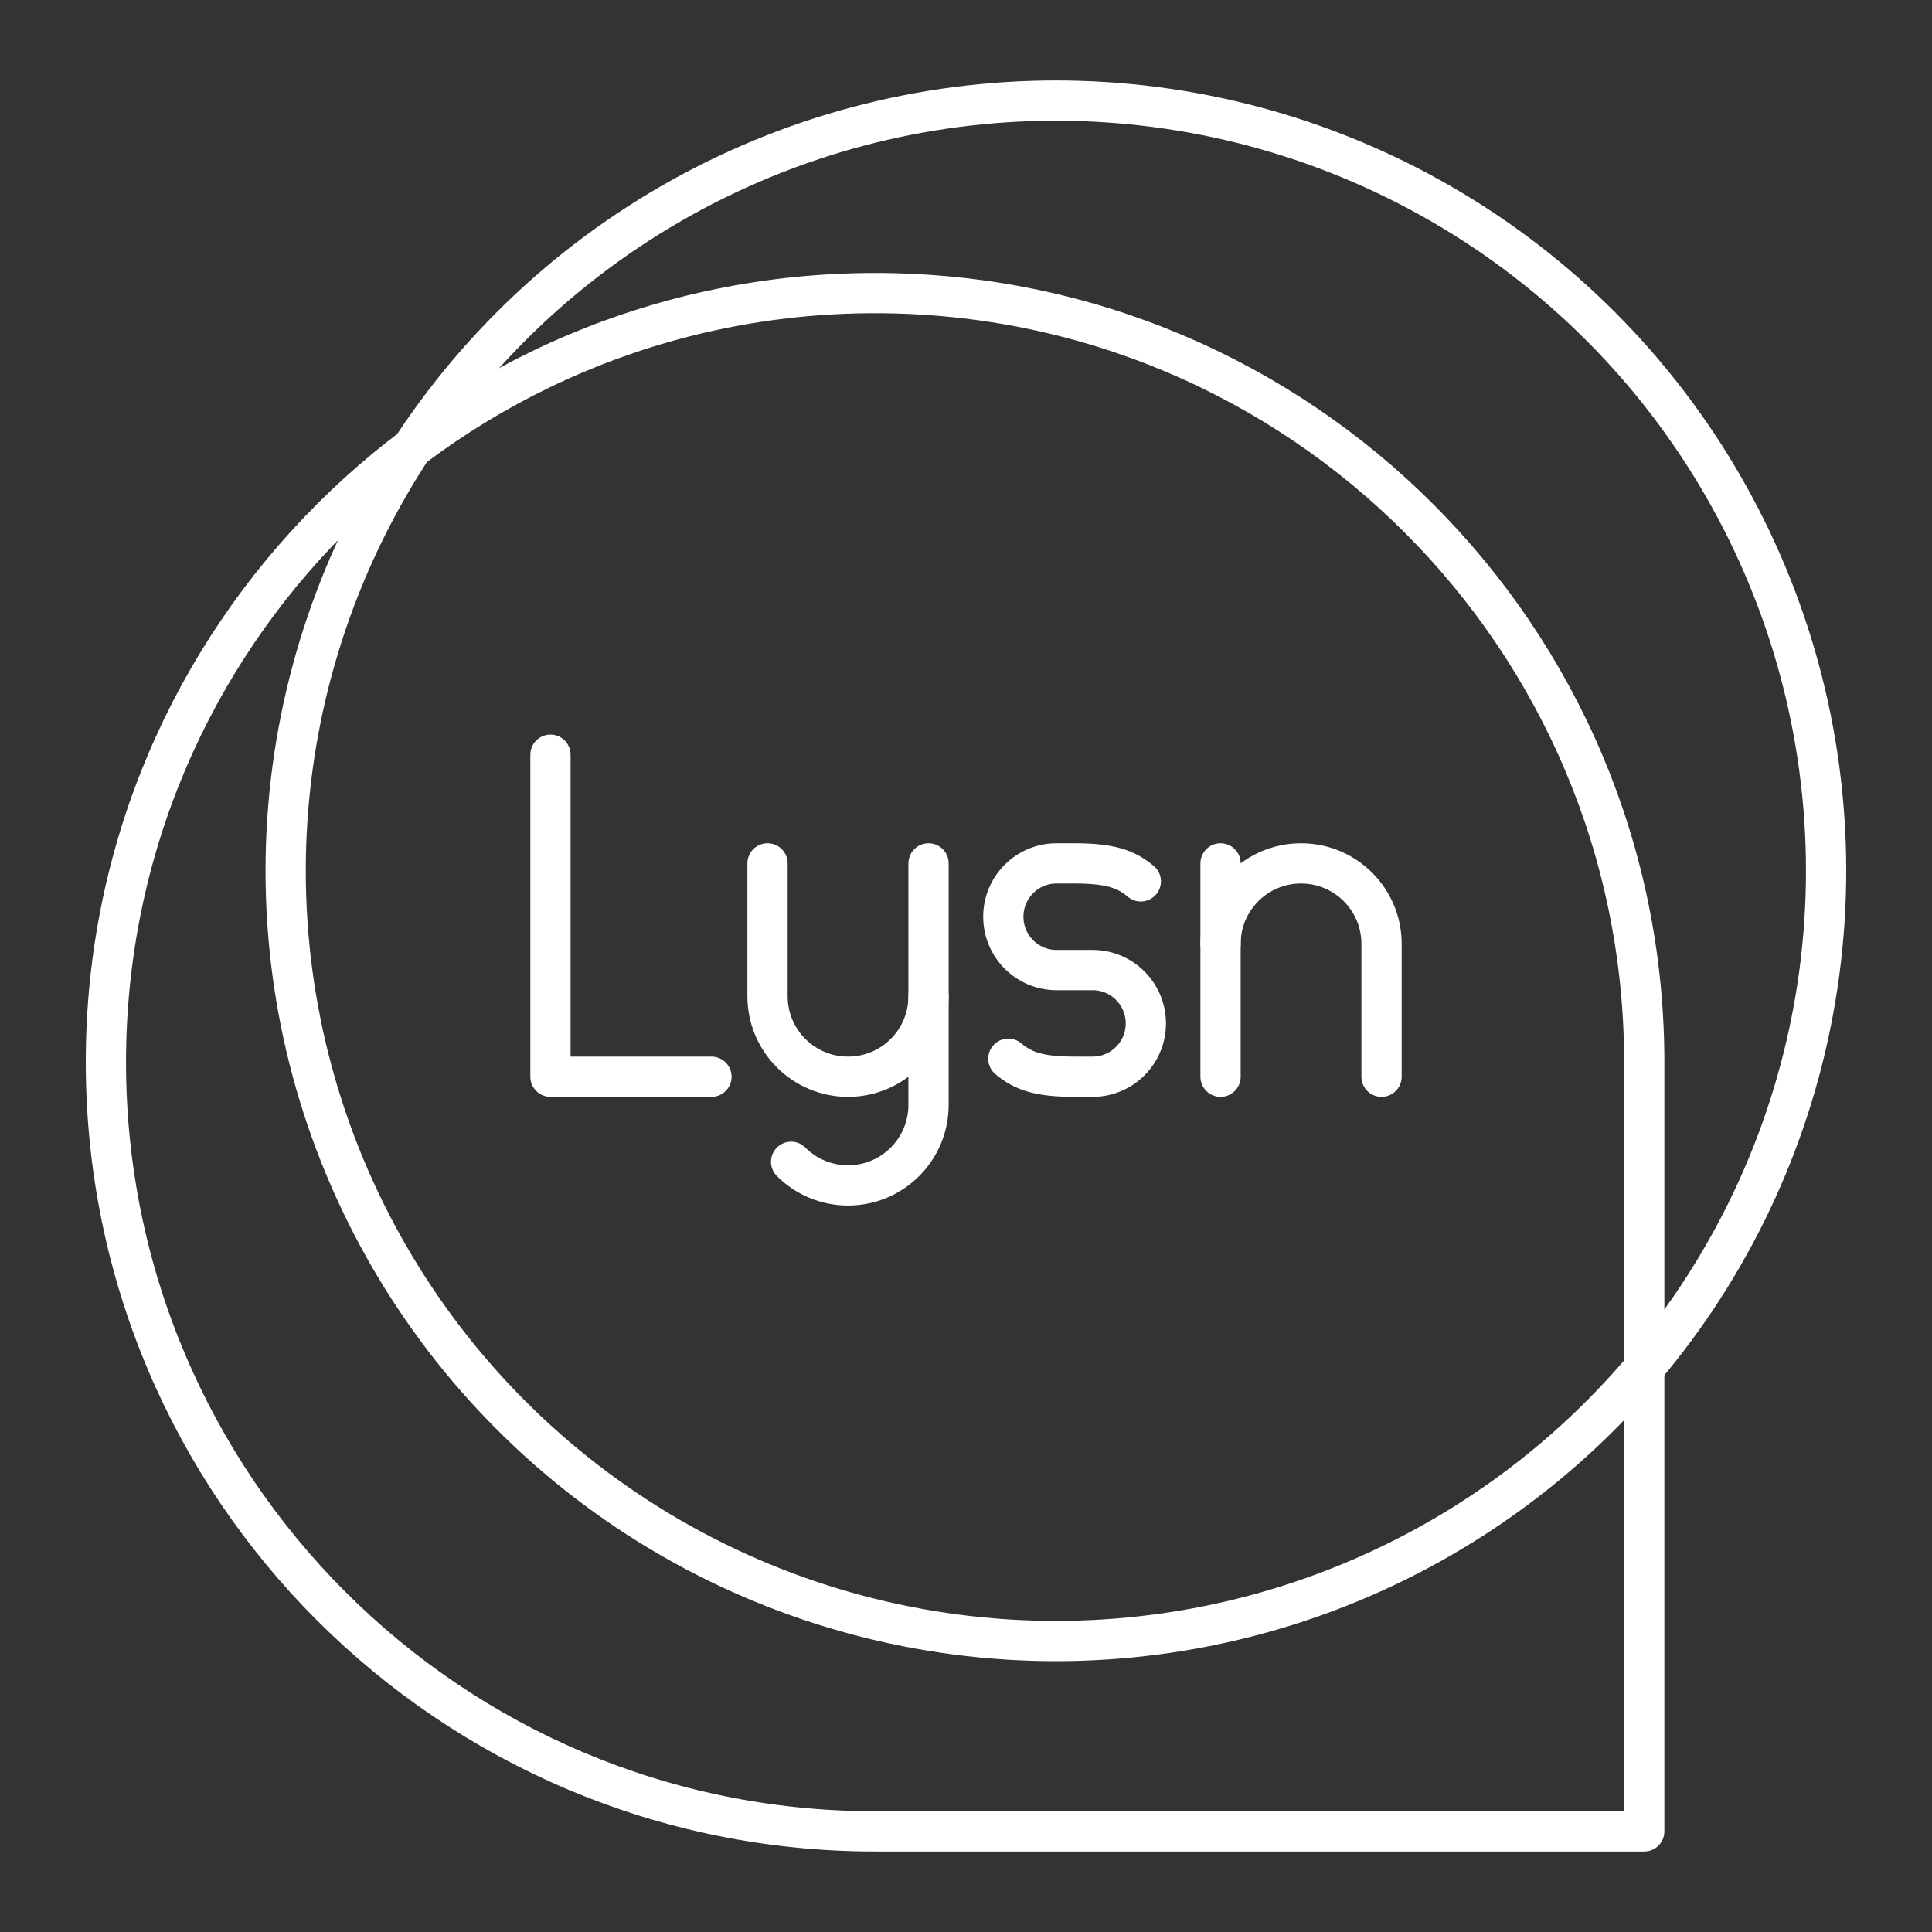 <?xml version="1.0" encoding="UTF-8"?><svg id="b" xmlns="http://www.w3.org/2000/svg" viewBox="0 0 48 48"><rect x="0" y="0" width="48" height="48" fill="#333333" stroke="none"/><defs><style>.p{fill:none;stroke:#fff;stroke-linecap:round;stroke-linejoin:round;}</style></defs><g id="c"><circle id="d" class="p" cx="26.233" cy="21.635" r="19.136"/><path id="e" class="p" d="m21.741,45.5c-10.554,0-19.11-8.555-19.11-19.109S11.187,7.282,21.741,7.282c10.554,0,19.11,8.555,19.11,19.109v19.109h-19.11Z"/><g id="f"><polyline id="g" class="p" points="13.676 18.751 13.676 26.751 17.676 26.751"/><g id="h"><path id="i" class="p" d="m23.069,24.751v2.7c0,1.105-.895,2-2,2h0c-.552,0-1.052-.224-1.414-.586"/><path id="j" class="p" d="m23.069,21.451v3.3c0,1.105-.895,2-2,2h0c-1.105,0-2-.895-2-2v-3.3"/></g><g id="k"><path id="l" class="p" d="m25.052,26.304c.365.307.759.447,1.645.447h.449c.73,0,1.322-.593,1.322-1.325h0c0-.732-.592-1.325-1.322-1.325h-.897c-.73,0-1.322-.593-1.322-1.325h0c0-.732.592-1.325,1.322-1.325h.449c.885,0,1.28.141,1.645.447"/></g><g id="m"><path id="n" class="p" d="m34.324,26.751v-3.3c0-1.105-.895-2-2-2h0c-1.105,0-2,.895-2,2"/><line id="o" class="p" x1="30.324" y1="26.751" x2="30.324" y2="21.451"/></g></g></g></svg>
